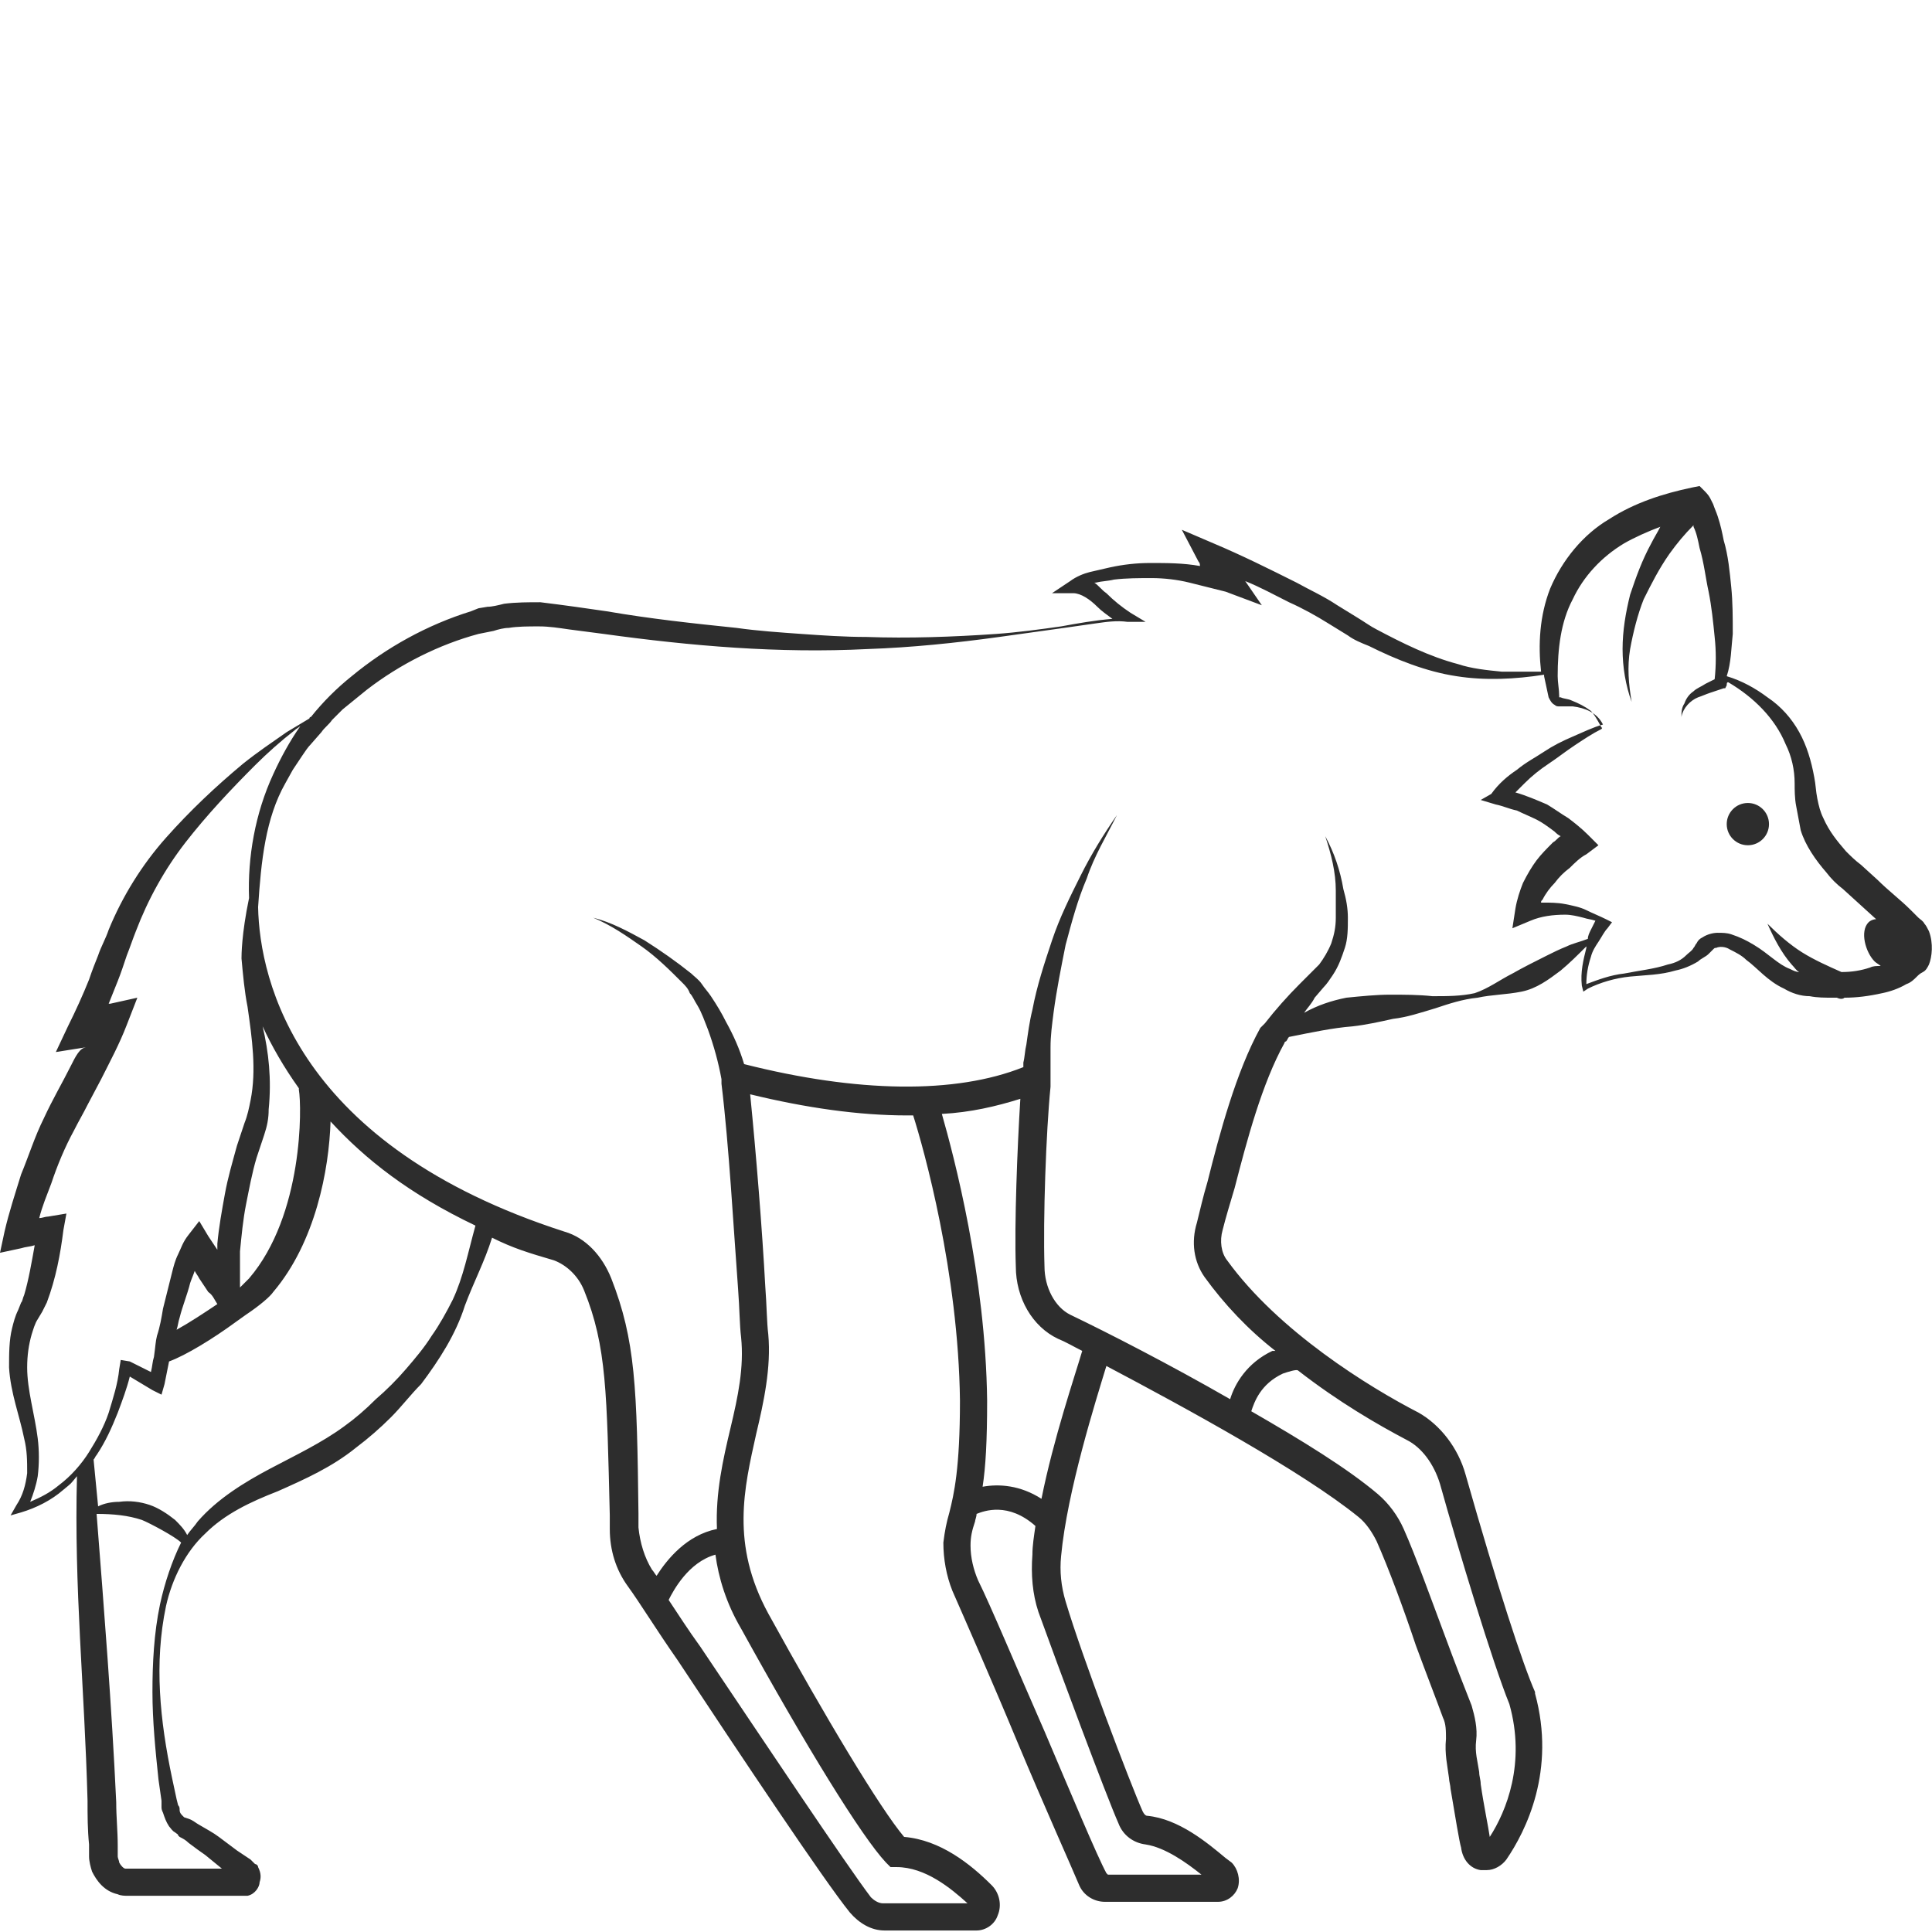 <?xml version="1.0" encoding="utf-8"?>
<!-- Generator: Adobe Illustrator 23.0.0, SVG Export Plug-In . SVG Version: 6.00 Build 0)  -->
<svg version="1.1" id="Layer_1" xmlns="http://www.w3.org/2000/svg" xmlns:xlink="http://www.w3.org/1999/xlink" x="0px" y="0px"
	 viewBox="0 0 128 128" style="enable-background:new 0 0 128 128;" xml:space="preserve">
<style type="text/css">
	.st0{fill:#2D2D2D;}
</style>
<g>
	<ellipse class="st0" cx="115.8" cy="54.6" rx="1.4" ry="1.4"/>
	<path class="st0" d="M127.8,61.7c-0.1-0.2-0.2-0.4-0.3-0.5c-0.1-0.2-0.3-0.3-0.4-0.4l-0.5-0.5c-0.7-0.7-1.5-1.3-2.2-2l-1.1-1
		c-0.4-0.3-0.7-0.6-1-0.9c-0.6-0.7-1.1-1.3-1.5-2.2c-0.2-0.4-0.3-0.8-0.4-1.3c-0.1-0.5-0.1-0.9-0.2-1.4c-0.2-1.1-0.5-2.1-1-3
		c-0.5-0.9-1.2-1.7-2.1-2.3c-0.8-0.6-1.7-1.1-2.7-1.4c0.3-0.9,0.3-1.9,0.4-2.8c0-1.1,0-2.1-0.1-3.1c-0.1-1-0.2-2.1-0.5-3.1
		c-0.1-0.5-0.2-1-0.4-1.6c-0.1-0.3-0.2-0.5-0.3-0.8l-0.2-0.4c-0.1-0.2-0.3-0.4-0.4-0.5l-0.3-0.3l-0.5,0.1c-1.9,0.4-3.8,1-5.5,2.1
		c-1.7,1-3.1,2.7-3.9,4.6c-0.7,1.8-0.8,3.7-0.6,5.5c-0.9,0-1.8,0-2.6,0c-1-0.1-2-0.2-2.9-0.5c-1.9-0.5-3.7-1.4-5.4-2.3
		c-0.4-0.2-0.8-0.5-1.3-0.8l-1.3-0.8c-0.9-0.6-1.8-1-2.7-1.5c-1.8-0.9-3.6-1.8-5.5-2.6l-2.1-0.9l1.1,2.1c0.1,0.1,0.1,0.2,0.1,0.3
		c-1.1-0.2-2.2-0.2-3.3-0.2c-0.9,0-1.8,0.1-2.7,0.3c-0.4,0.1-0.9,0.2-1.3,0.3c-0.4,0.1-0.9,0.3-1.3,0.6l-1.2,0.8l1.4,0
		c0.5,0,1.1,0.4,1.6,0.9c0.3,0.3,0.6,0.5,1,0.8c-1.2,0.1-2.3,0.3-3.4,0.5c-1.4,0.2-2.9,0.4-4.3,0.5c-2.9,0.2-5.8,0.3-8.6,0.2
		c-1.4,0-2.9-0.1-4.3-0.2c-1.4-0.1-2.9-0.2-4.3-0.4c-2.9-0.3-5.7-0.6-8.6-1.1l-2.1-0.3c-0.7-0.1-1.5-0.2-2.3-0.3
		c-0.8,0-1.6,0-2.4,0.1c-0.4,0.1-0.8,0.2-1.1,0.2l-0.6,0.1l-0.5,0.2c-2.9,0.9-5.6,2.4-7.9,4.3c-1,0.8-1.9,1.7-2.7,2.7
		c0,0-0.1,0-0.1,0.1c-0.5,0.3-1,0.6-1.5,0.9c-1,0.7-1.9,1.3-2.9,2.1c-1.8,1.5-3.5,3.1-5.1,4.9c-1.6,1.8-2.9,3.9-3.8,6.1
		c-0.2,0.6-0.5,1.1-0.7,1.7c-0.2,0.5-0.4,1-0.6,1.6c-0.4,1-0.9,2.1-1.4,3.1l-0.8,1.7l1.9-0.3l0.1,0C5.3,69.4,5,70,4.7,70.6
		c-0.6,1.2-1.2,2.2-1.8,3.5c-0.6,1.2-1,2.5-1.5,3.7c-0.4,1.3-0.8,2.5-1.1,3.8L0,83l1.4-0.3c0.3-0.1,0.6-0.1,0.9-0.2
		c-0.2,1.1-0.4,2.3-0.7,3.3c-0.1,0.2-0.1,0.4-0.2,0.5l-0.2,0.5c-0.2,0.4-0.3,0.8-0.4,1.2c-0.2,0.8-0.2,1.7-0.2,2.6
		c0.1,1.7,0.7,3.2,1,4.7c0.2,0.8,0.2,1.5,0.2,2.3c-0.1,0.8-0.3,1.5-0.7,2.1l-0.4,0.7l0.7-0.2c1-0.3,2-0.8,2.8-1.5
		c0.6-0.5,0.4-0.3,0.9-0.9c-0.2,7.4,0.5,14,0.7,21.5c0,1,0,1.9,0.1,2.9l0,0.4c0,0.1,0,0.2,0,0.4c0,0.3,0.1,0.7,0.2,1
		c0.3,0.6,0.8,1.3,1.7,1.5c0.2,0.1,0.5,0.1,0.6,0.1l0.4,0l0.7,0l1.5,0l2.9,0l1.5,0l0.4,0l0.2,0l0.1,0l0.1,0c0.1,0,0.1,0,0.2,0
		c0.5-0.1,0.8-0.6,0.8-0.9c0.1-0.3,0.1-0.6-0.1-1c0-0.1-0.1-0.2-0.2-0.2c-0.1-0.1-0.2-0.2-0.2-0.2l-0.1-0.1l-0.3-0.2l-0.6-0.4
		c-0.4-0.3-0.8-0.6-1.2-0.9c-0.4-0.3-0.8-0.5-1.3-0.8c-0.2-0.1-0.4-0.3-0.7-0.4l-0.3-0.1c0,0-0.1-0.1-0.1-0.1
		c-0.1-0.1-0.2-0.2-0.2-0.4c0-0.1,0-0.2-0.1-0.3l-0.1-0.4l-0.3-1.4c-0.4-1.9-0.7-3.8-0.8-5.7c-0.1-1.9,0-3.8,0.4-5.7
		c0.4-1.8,1.3-3.6,2.6-4.8c1.3-1.3,3-2.1,4.8-2.8c1.8-0.8,3.6-1.6,5.2-2.9c0.8-0.6,1.6-1.3,2.3-2c0.7-0.7,1.3-1.5,2-2.2
		c1.2-1.6,2.3-3.3,2.9-5.2c0.6-1.6,1.3-2.9,1.8-4.5c1.4,0.7,2.4,1,4.1,1.5c0.8,0.3,1.6,1,2,2c1.5,3.7,1.5,6.8,1.7,14.9l0,0.9
		c0,1.4,0.4,2.7,1.2,3.8c0.8,1.1,1.9,2.9,3.3,4.9c4.1,6.2,9.7,14.6,11.4,16.7c0.6,0.7,1.4,1.2,2.3,1.2h6.1c0.6,0,1.2-0.4,1.4-1
		c0.3-0.7,0.1-1.5-0.4-2c-1.4-1.4-3.4-3-5.8-3.2c-1.6-1.9-5.2-7.9-9-14.8c-2.5-4.6-1.6-8.3-0.8-11.9c0.5-2.1,1-4.4,0.8-6.6
		c-0.1-0.8-0.1-1.9-0.2-3.2c-0.2-3.7-0.6-8.7-1-12.7c3.7,0.9,7.2,1.4,10.4,1.4c0.1,0,0.3,0,0.4,0c0.7,2.2,3,10.4,3.1,18.9
		c0,4.5-0.4,6.2-0.7,7.4c-0.2,0.7-0.3,1.2-0.4,2c0,1.1,0.2,2.2,0.6,3.2c0.7,1.6,2.6,5.9,4.3,10c1.8,4.3,3.6,8.3,4.1,9.5
		c0.3,0.7,1,1.1,1.7,1.1l7.5,0c0.6,0,1.1-0.4,1.3-0.9c0.2-0.6,0-1.3-0.4-1.7l-0.4-0.3c-1.2-1-3.1-2.6-5.2-2.8
		c-0.1,0-0.2-0.1-0.3-0.3c-0.8-1.8-4-10.2-5.1-13.9c-0.3-1-0.4-2-0.3-3c0.4-4.3,2.3-10.3,3-12.6c5.3,2.8,13,7,16.7,10
		c0.5,0.4,0.9,1,1.2,1.6c0.8,1.8,1.8,4.5,2.6,6.9c0.7,1.9,1.4,3.7,1.8,4.8c0.2,0.4,0.2,0.9,0.2,1.4c-0.1,1,0.1,1.8,0.2,2.6
		c0,0.2,0.1,0.5,0.1,0.7c0.3,1.8,0.6,3.6,0.7,3.9c0.1,0.8,0.6,1.4,1.3,1.5c0.1,0,0.3,0,0.4,0c0.5,0,1-0.3,1.3-0.7
		c1.3-1.9,3.3-5.9,1.9-11l0-0.1c-0.8-1.8-2.5-7-4.6-14.4c-0.5-1.8-1.7-3.3-3.1-4.1c-3.3-1.7-9.3-5.4-12.7-10.1
		c-0.4-0.5-0.5-1.3-0.3-2c0.2-0.8,0.5-1.8,0.8-2.8c0.8-3.1,1.8-6.9,3.3-9.6c0,0,0-0.1,0.1-0.1c0.1-0.1,0.1-0.2,0.2-0.3
		c1.5-0.3,2.9-0.6,4.2-0.7c0.9-0.1,1.8-0.3,2.7-0.5c0.9-0.1,1.8-0.4,2.8-0.7c0.9-0.3,1.8-0.6,2.8-0.7c0.9-0.2,1.9-0.2,2.9-0.4
		c1-0.2,1.8-0.8,2.6-1.4c0.6-0.5,1.1-1,1.7-1.6c0,0,0,0,0,0.1c-0.2,0.8-0.4,1.6-0.3,2.5l0.1,0.4l0.3-0.2c0.8-0.4,1.8-0.7,2.8-0.8
		c1-0.1,2-0.1,3-0.4c0.5-0.1,1-0.3,1.5-0.6c0.2-0.2,0.5-0.3,0.7-0.5c0.1-0.1,0.2-0.2,0.3-0.3c0.1-0.1,0.1-0.1,0.2-0.1
		c0.2-0.1,0.6-0.1,0.9,0.1c0.4,0.2,0.8,0.4,1.1,0.7c0.7,0.5,1.4,1.4,2.5,1.9c0.5,0.3,1.1,0.5,1.7,0.5c0.5,0.1,1,0.1,1.6,0.1
		c0.1,0,0.1,0,0.2,0c0.2,0.1,0.4,0.1,0.5,0c0.8,0,1.6-0.1,2.5-0.3c0.5-0.1,1.1-0.3,1.6-0.6c0.3-0.1,0.5-0.3,0.7-0.5
		c0.1-0.1,0.2-0.2,0.4-0.3c0.2-0.1,0.3-0.3,0.4-0.5C128,63.4,128.1,62.5,127.8,61.7z M15.7,124.6C15.8,124.6,15.7,124.6,15.7,124.6
		L15.7,124.6z M5.9,96.2c-0.5,0.8-1.2,1.6-2,2.2c-0.6,0.5-1.2,0.8-1.9,1.1c0.2-0.5,0.4-1.1,0.5-1.7c0.1-0.8,0.1-1.7,0-2.5
		c-0.2-1.6-0.7-3.2-0.7-4.7c0-0.8,0.1-1.5,0.3-2.2c0.1-0.3,0.2-0.7,0.4-1l0.3-0.5c0.1-0.2,0.2-0.4,0.3-0.6c0.6-1.6,0.9-3.2,1.1-4.8
		l0.2-1.1l-1.2,0.2c-0.2,0-0.4,0.1-0.6,0.1c0.2-0.8,0.5-1.5,0.8-2.3c0.4-1.2,0.9-2.4,1.5-3.5c0.3-0.6,0.6-1.1,0.9-1.7l0.9-1.7
		c0.6-1.2,1.2-2.3,1.7-3.6l0.7-1.8l-1.8,0.4l-0.1,0c0.2-0.5,0.4-1,0.6-1.5c0.2-0.5,0.4-1.1,0.6-1.7c0.2-0.5,0.4-1.1,0.6-1.6
		c0.8-2.1,1.9-4.1,3.3-5.9c1.4-1.8,3-3.5,4.6-5.1c0.8-0.8,1.7-1.6,2.6-2.3c0.1-0.1,0.3-0.2,0.4-0.3c-0.7,1-1.3,2.1-1.8,3.2
		c-1.2,2.6-1.7,5.5-1.6,8.2c-0.5,2.4-0.5,3.8-0.5,4c0.1,1.1,0.2,2.2,0.4,3.2c0.3,2.1,0.6,4.2,0.2,6.2c-0.1,0.5-0.2,1-0.4,1.5
		l-0.5,1.5c-0.3,1.1-0.6,2.1-0.8,3.2c-0.2,1.1-0.4,2.2-0.5,3.3c0,0.1,0,0.3,0,0.4c-0.2-0.3-0.4-0.6-0.6-0.9l-0.6-1l-0.7,0.9
		c-0.4,0.5-0.5,0.9-0.7,1.3c-0.2,0.4-0.3,0.8-0.4,1.2c-0.2,0.8-0.4,1.6-0.6,2.4c-0.1,0.6-0.2,1.2-0.4,1.8c-0.1,0.4-0.1,0.7-0.2,1.4
		c-0.1,0.3-0.1,0.6-0.2,1l-1.4-0.7L8,90.1l-0.1,0.6c-0.1,1-0.4,1.9-0.7,2.9C6.9,94.5,6.4,95.4,5.9,96.2z M17.4,68
		c0.6,1.3,1.4,2.7,2.4,4.1c0,0,0,0.1,0,0.1c0.2,1.1,0.3,8.3-3.3,12.5c-0.1,0.1-0.3,0.3-0.6,0.6c0-0.3,0-0.6,0-0.9c0-0.5,0-1,0-1.5
		c0.1-1,0.2-2.1,0.4-3.1c0.2-1,0.4-2.1,0.7-3.1l0.5-1.5c0.2-0.6,0.3-1.1,0.3-1.7C18,71.5,17.8,69.7,17.4,68z M14.4,86.4
		c-0.9,0.6-1.8,1.2-2.7,1.7c0.1-0.3,0.1-0.5,0.2-0.8c0.2-0.8,0.5-1.5,0.7-2.3c0.1-0.3,0.2-0.5,0.3-0.8c0.1,0.2,0.2,0.3,0.3,0.5
		l0.6,0.9C14.1,85.8,14.2,86.1,14.4,86.4z M10.6,106.3c-0.4,1.9-0.5,3.9-0.5,5.8c0,1.9,0.2,3.9,0.4,5.8l0.2,1.4l0,0.4
		c0,0.1,0,0.2,0.1,0.4c0.1,0.3,0.2,0.6,0.4,0.9c0.1,0.1,0.2,0.3,0.4,0.4c0.1,0.1,0.2,0.1,0.2,0.2l0.1,0.1c0.2,0.1,0.4,0.2,0.6,0.4
		c0.4,0.3,0.8,0.6,1.1,0.8l1.1,0.9l-0.8,0l-2.9,0l-1.5,0l-0.7,0l-0.4,0c-0.1,0-0.1,0-0.1,0c-0.1,0-0.3-0.2-0.4-0.4
		c0-0.1-0.1-0.3-0.1-0.4l0-0.7c0-1-0.1-1.9-0.1-2.9c-0.3-6.4-0.8-12.7-1.3-19.1c1.1,0,2.1,0.1,3,0.4c0.5,0.2,2.2,1.1,2.6,1.5
		C11.4,103.4,10.9,104.9,10.6,106.3z M30,86.1c-0.4,0.8-0.9,1.7-1.4,2.4c-0.5,0.8-1.1,1.5-1.7,2.2c-0.6,0.7-1.3,1.4-2,2
		c-0.7,0.7-1.4,1.3-2.1,1.8c-1.5,1.1-3.2,1.9-4.9,2.8c-1.7,0.9-3.5,2-4.8,3.5c-0.2,0.3-0.5,0.6-0.7,0.9c-0.2-0.4-0.5-0.7-0.8-1
		c-0.5-0.4-1.1-0.8-1.7-1c-0.6-0.2-1.3-0.3-2-0.2c-0.5,0-1,0.1-1.4,0.3c-0.1-1-0.2-2.1-0.3-3.1c0.1-0.1,0.1-0.2,0.2-0.3
		c0.6-0.9,1-1.8,1.4-2.8c0.3-0.8,0.6-1.6,0.8-2.4l1.5,0.9l0.6,0.3l0.2-0.7c0.1-0.5,0.2-1,0.3-1.5c0,0,0,0,0,0
		c1.1-0.4,2.9-1.5,4.4-2.6l0.7-0.5c0.9-0.6,1.6-1.2,1.8-1.5c2.8-3.3,3.7-8.1,3.8-11.3c2.3,2.5,5.2,4.8,9.6,6.9
		C31,83,30.7,84.6,30,86.1z M58.7,123.4l0.3,0.3h0.4c1.9,0,3.6,1.4,4.7,2.4h-5.6c-0.3,0-0.6-0.2-0.8-0.4
		c-1.6-2.1-7.2-10.5-11.3-16.6c-0.8-1.1-1.5-2.2-2.1-3.1c0.3-0.6,1.3-2.5,3.1-3c0.2,1.5,0.7,3.2,1.7,4.9
		C53.4,115.7,57.1,121.7,58.7,123.4z M74.1,120.8c0.3,0.8,1,1.3,1.8,1.4c1.3,0.2,2.7,1.2,3.7,2l-6.2,0c0,0,0,0-0.1-0.1
		c-0.6-1.1-2.4-5.4-4.1-9.4c-1.8-4.1-3.6-8.4-4.4-10c-0.3-0.7-0.5-1.5-0.5-2.3c0-0.6,0.1-1,0.3-1.6c0-0.1,0.1-0.3,0.1-0.5
		c0.5-0.2,2.1-0.8,3.9,0.8c-0.1,0.7-0.2,1.3-0.2,1.9c-0.1,1.3,0,2.6,0.4,3.8C70.1,110.4,73.3,119,74.1,120.8z M69,99.3
		c-1.4-0.9-2.8-1-3.9-0.8c0.2-1.3,0.3-3,0.3-5.7c-0.1-8.3-2.2-16.2-3-19c1.9-0.1,3.6-0.5,5.2-1c-0.2,3.2-0.4,8.3-0.3,11.1
		c0,2.1,1.1,4,2.8,4.8c0.5,0.2,1,0.5,1.6,0.8C71.2,91.2,69.8,95.3,69,99.3z M86,90.8c2.7,2.1,5.3,3.6,7.2,4.6c1,0.5,1.8,1.6,2.2,2.9
		c1.2,4.3,3.5,11.9,4.6,14.6c1.1,3.9-0.2,7.1-1.3,8.8c-0.1-0.7-0.4-2.1-0.6-3.5c0-0.3-0.1-0.5-0.1-0.8c-0.1-0.7-0.3-1.3-0.2-2.1
		c0.1-0.8-0.1-1.6-0.3-2.3c-0.4-1-1.1-2.8-1.8-4.7c-0.9-2.4-1.9-5.2-2.7-7c-0.4-0.9-1-1.7-1.7-2.3c-2-1.7-5.1-3.6-8.4-5.5
		c0.2-0.6,0.6-1.8,2.1-2.5C85.3,90.9,85.9,90.7,86,90.8z M103.8,62.7c-0.5,0.2-0.9,0.4-1.3,0.6c-0.8,0.4-1.6,0.8-2.3,1.2
		c-0.8,0.4-1.6,1-2.5,1.3C96.8,66,95.9,66,94.9,66c-0.9-0.1-1.9-0.1-2.8-0.1c-0.9,0-1.9,0.1-2.9,0.2c-1,0.2-1.9,0.5-2.8,1
		c0.2-0.3,0.5-0.6,0.7-1l0.6-0.7c0.2-0.2,0.4-0.5,0.6-0.8c0.4-0.6,0.6-1.2,0.8-1.8c0.2-0.6,0.2-1.3,0.2-2c0-0.6-0.1-1.2-0.3-1.9
		c-0.2-1.2-0.6-2.4-1.2-3.5c0.4,1.2,0.7,2.4,0.7,3.6c0,0.6,0,1.2,0,1.8c0,0.6-0.1,1.1-0.3,1.7c-0.2,0.5-0.5,1-0.8,1.4
		c-0.2,0.2-0.4,0.4-0.6,0.6l-0.7,0.7c-0.8,0.8-1.6,1.7-2.3,2.6c-0.1,0.1-0.2,0.2-0.3,0.3c-1.6,2.9-2.7,7-3.5,10.2
		c-0.3,1-0.5,1.9-0.7,2.7c-0.4,1.3-0.2,2.6,0.5,3.6c1.3,1.8,2.9,3.5,4.7,4.9c-0.1,0-0.1,0-0.2,0c-1.7,0.8-2.5,2.2-2.8,3.2
		c-4-2.3-8.1-4.4-10.6-5.6c-1-0.5-1.7-1.8-1.7-3.2c-0.1-3.1,0.1-8.9,0.4-11.9c0-0.1,0-0.1,0-0.2c0-0.3,0-0.5,0-0.7l0-0.6
		c0-0.4,0-0.8,0-1.1c0-0.8,0.1-1.5,0.2-2.3c0.2-1.5,0.5-3,0.8-4.5c0.4-1.5,0.8-3,1.4-4.4c0.5-1.5,1.3-2.8,2-4.2
		c-0.9,1.3-1.7,2.6-2.4,4c-0.7,1.4-1.4,2.8-1.9,4.3c-0.5,1.5-1,3-1.3,4.6c-0.2,0.8-0.3,1.6-0.4,2.3c-0.1,0.4-0.1,0.8-0.2,1.2l0,0.3
		c-4.5,1.8-11,1.7-18.5-0.2c-0.3-1-0.7-1.9-1.2-2.8c-0.3-0.6-0.6-1.1-1-1.7c-0.2-0.3-0.4-0.5-0.6-0.8c-0.2-0.3-0.5-0.5-0.7-0.7
		c-1-0.8-2-1.5-3.1-2.2c-1.1-0.6-2.2-1.2-3.4-1.5c1.2,0.5,2.2,1.2,3.2,1.9c1,0.7,1.9,1.6,2.7,2.4c0.2,0.2,0.4,0.4,0.5,0.7
		c0.2,0.2,0.3,0.5,0.5,0.8c0.3,0.5,0.5,1.1,0.7,1.6c0.4,1.1,0.7,2.2,0.9,3.3c0,0.1,0,0.2,0,0.3c0.5,4.1,0.8,9.6,1.1,13.6
		c0.1,1.3,0.1,2.4,0.2,3.2c0.2,2-0.2,3.9-0.7,6c-0.5,2.1-1,4.3-0.9,6.7c-2,0.4-3.3,2-4,3.1c-0.1-0.1-0.2-0.3-0.3-0.4
		c-0.5-0.8-0.8-1.8-0.9-2.8l0-0.9c-0.1-8.4-0.2-11.5-1.8-15.6c-0.6-1.5-1.7-2.7-3.1-3.1C19.7,75.9,17.2,65,17.1,60.1
		c0.2-3.1,0.5-5.9,1.8-8.2l0.5-0.9c0.2-0.3,0.4-0.6,0.6-0.9c0.2-0.3,0.4-0.6,0.6-0.8l0.7-0.8c0.2-0.3,0.5-0.5,0.7-0.8l0.7-0.7
		c0.5-0.4,1.1-0.9,1.6-1.3c2.2-1.7,4.8-3,7.4-3.7l0.5-0.1l0.5-0.1c0.3-0.1,0.7-0.2,1-0.2c0.6-0.1,1.3-0.1,2-0.1c0.7,0,1.3,0.1,2,0.2
		L40,42c5.8,0.8,11.6,1.3,17.5,1c2.9-0.1,5.8-0.4,8.7-0.8c1.4-0.2,2.9-0.4,4.3-0.6c0.7-0.1,1.4-0.2,2.1-0.3c0.7-0.1,1.4-0.2,2.1-0.1
		l1.2,0l-1-0.6c-0.6-0.4-1.1-0.8-1.6-1.3c-0.3-0.2-0.5-0.5-0.8-0.7c0,0,0.1,0,0.1,0c0.4-0.1,0.8-0.1,1.2-0.2
		c0.8-0.1,1.7-0.1,2.5-0.1c0.8,0,1.7,0.1,2.5,0.3c0.8,0.2,1.6,0.4,2.4,0.6l2.4,0.9l-1.1-1.6c1,0.4,1.9,0.9,2.9,1.4
		c0.9,0.4,1.8,0.9,2.6,1.4l1.3,0.8c0.4,0.3,0.9,0.5,1.4,0.7c1.8,0.9,3.8,1.7,5.8,2c1.9,0.3,3.9,0.2,5.8-0.1c0,0,0,0,0,0.1
		c0.1,0.5,0.2,0.9,0.3,1.4c0.1,0.2,0.2,0.4,0.4,0.5c0.1,0.1,0.2,0.1,0.3,0.1c0.1,0,0.2,0,0.2,0c0.2,0,0.4,0,0.7,0
		c0.8,0.1,1.6,0.4,2,1.2c-0.7,0.2-1.3,0.5-2,0.8c-0.7,0.3-1.3,0.6-1.9,1c-0.6,0.4-1.2,0.7-1.8,1.2c-0.6,0.4-1.2,0.9-1.7,1.6L98.1,53
		l1,0.3c0.5,0.1,0.9,0.3,1.4,0.4c0.4,0.2,0.9,0.4,1.3,0.6c0.4,0.2,0.8,0.5,1.2,0.8c0.1,0.1,0.2,0.2,0.4,0.3
		c-0.2,0.1-0.3,0.3-0.5,0.4c-0.4,0.4-0.8,0.8-1.1,1.2c-0.3,0.4-0.6,0.9-0.9,1.5c-0.2,0.5-0.4,1.1-0.5,1.7l-0.2,1.3l1.2-0.5
		c0.7-0.3,1.5-0.4,2.3-0.4c0.4,0,0.8,0.1,1.2,0.2c0.3,0.1,0.5,0.1,0.8,0.2c-0.1,0.2-0.2,0.4-0.3,0.6c-0.1,0.2-0.2,0.4-0.2,0.6
		C104.7,62.4,104.2,62.5,103.8,62.7z M123.9,64.1c-0.6,0.2-1.2,0.3-1.9,0.3c-0.9-0.4-1.8-0.8-2.6-1.3c-0.8-0.5-1.6-1.2-2.3-1.9
		c0.4,0.9,0.9,1.9,1.6,2.7c0.2,0.2,0.3,0.4,0.5,0.5c-0.2,0-0.4-0.1-0.6-0.2c-0.8-0.3-1.4-1-2.4-1.6c-0.5-0.3-0.9-0.5-1.5-0.7
		c-0.3-0.1-0.6-0.1-0.9-0.1c-0.3,0-0.7,0.1-1,0.3c-0.2,0.1-0.3,0.2-0.4,0.4c-0.1,0.1-0.1,0.2-0.2,0.3c-0.1,0.2-0.3,0.3-0.5,0.5
		c-0.3,0.3-0.7,0.5-1.2,0.6c-0.9,0.3-1.9,0.4-2.9,0.6c-0.9,0.1-1.7,0.4-2.5,0.7c0-0.6,0.1-1.2,0.3-1.8c0.1-0.4,0.3-0.7,0.5-1
		c0.2-0.3,0.4-0.7,0.6-0.9l0.3-0.4l-0.4-0.2c-0.4-0.2-0.9-0.4-1.3-0.6c-0.4-0.2-0.9-0.3-1.4-0.4c-0.5-0.1-1-0.1-1.5-0.1
		c0,0-0.1,0-0.1,0c0-0.1,0-0.1,0.1-0.2c0.2-0.4,0.5-0.8,0.8-1.1c0.3-0.4,0.6-0.7,1-1c0.3-0.3,0.7-0.7,1.1-0.9l0.8-0.6l-0.7-0.7
		c-0.4-0.4-0.9-0.8-1.3-1.1c-0.5-0.3-0.9-0.6-1.4-0.9c-0.7-0.3-1.4-0.6-2.1-0.8c0.2-0.2,0.4-0.4,0.6-0.6c0.5-0.5,1-0.9,1.6-1.3
		c0.6-0.4,1.1-0.8,1.7-1.2c0.6-0.4,1.2-0.8,1.8-1.1l0,0c0,0,0.1-0.1,0-0.1c0,0-0.4-0.8-0.7-1.1c-0.4-0.3-0.8-0.5-1.3-0.7
		c-0.2-0.1-0.5-0.1-0.7-0.2c-0.1,0-0.1,0-0.1,0c0,0,0,0,0,0c0,0,0-0.1,0-0.1c0-0.4-0.1-0.9-0.1-1.3c0-1.8,0.2-3.6,1-5.1
		c0.7-1.5,1.9-2.8,3.4-3.7c0.7-0.4,1.6-0.8,2.4-1.1c-0.2,0.4-0.4,0.7-0.6,1.1c-0.6,1.1-1,2.2-1.4,3.4c-0.3,1.2-0.5,2.4-0.5,3.6
		c0,1.2,0.2,2.4,0.6,3.5c-0.2-1.2-0.3-2.3-0.1-3.5c0.2-1.1,0.5-2.3,0.9-3.3c0.5-1,1-2,1.7-3c0.5-0.7,1-1.3,1.6-1.9c0,0,0,0,0,0.1
		c0.2,0.4,0.3,0.9,0.4,1.4c0.3,1,0.4,2,0.6,2.9c0.2,1,0.3,2,0.4,3c0.1,0.9,0.1,1.9,0,2.8c-0.2,0.1-0.4,0.2-0.6,0.3
		c-0.3,0.2-0.6,0.3-0.8,0.5c-0.3,0.2-0.5,0.5-0.6,0.8c-0.2,0.3-0.2,0.6-0.2,0.9c0.1-0.6,0.6-1.1,1.1-1.3c0.3-0.1,0.5-0.2,0.8-0.3
		c0.3-0.1,0.6-0.2,0.9-0.3l0.1,0l0.1-0.2c0-0.1,0-0.2,0.1-0.2c1.7,1,3.1,2.4,3.8,4.1c0.4,0.8,0.6,1.7,0.6,2.6c0,0.4,0,1,0.1,1.5
		c0.1,0.5,0.2,1.1,0.3,1.6c0.3,1,1,2,1.7,2.8c0.3,0.4,0.7,0.8,1.1,1.1l1.1,1l1.1,1c-0.2,0-0.4,0.1-0.5,0.2c-0.6,0.6-0.2,2,0.4,2.6
		c0.1,0.1,0.3,0.2,0.4,0.3C124.3,64,124.1,64,123.9,64.1z"/>
</g>
</svg>
